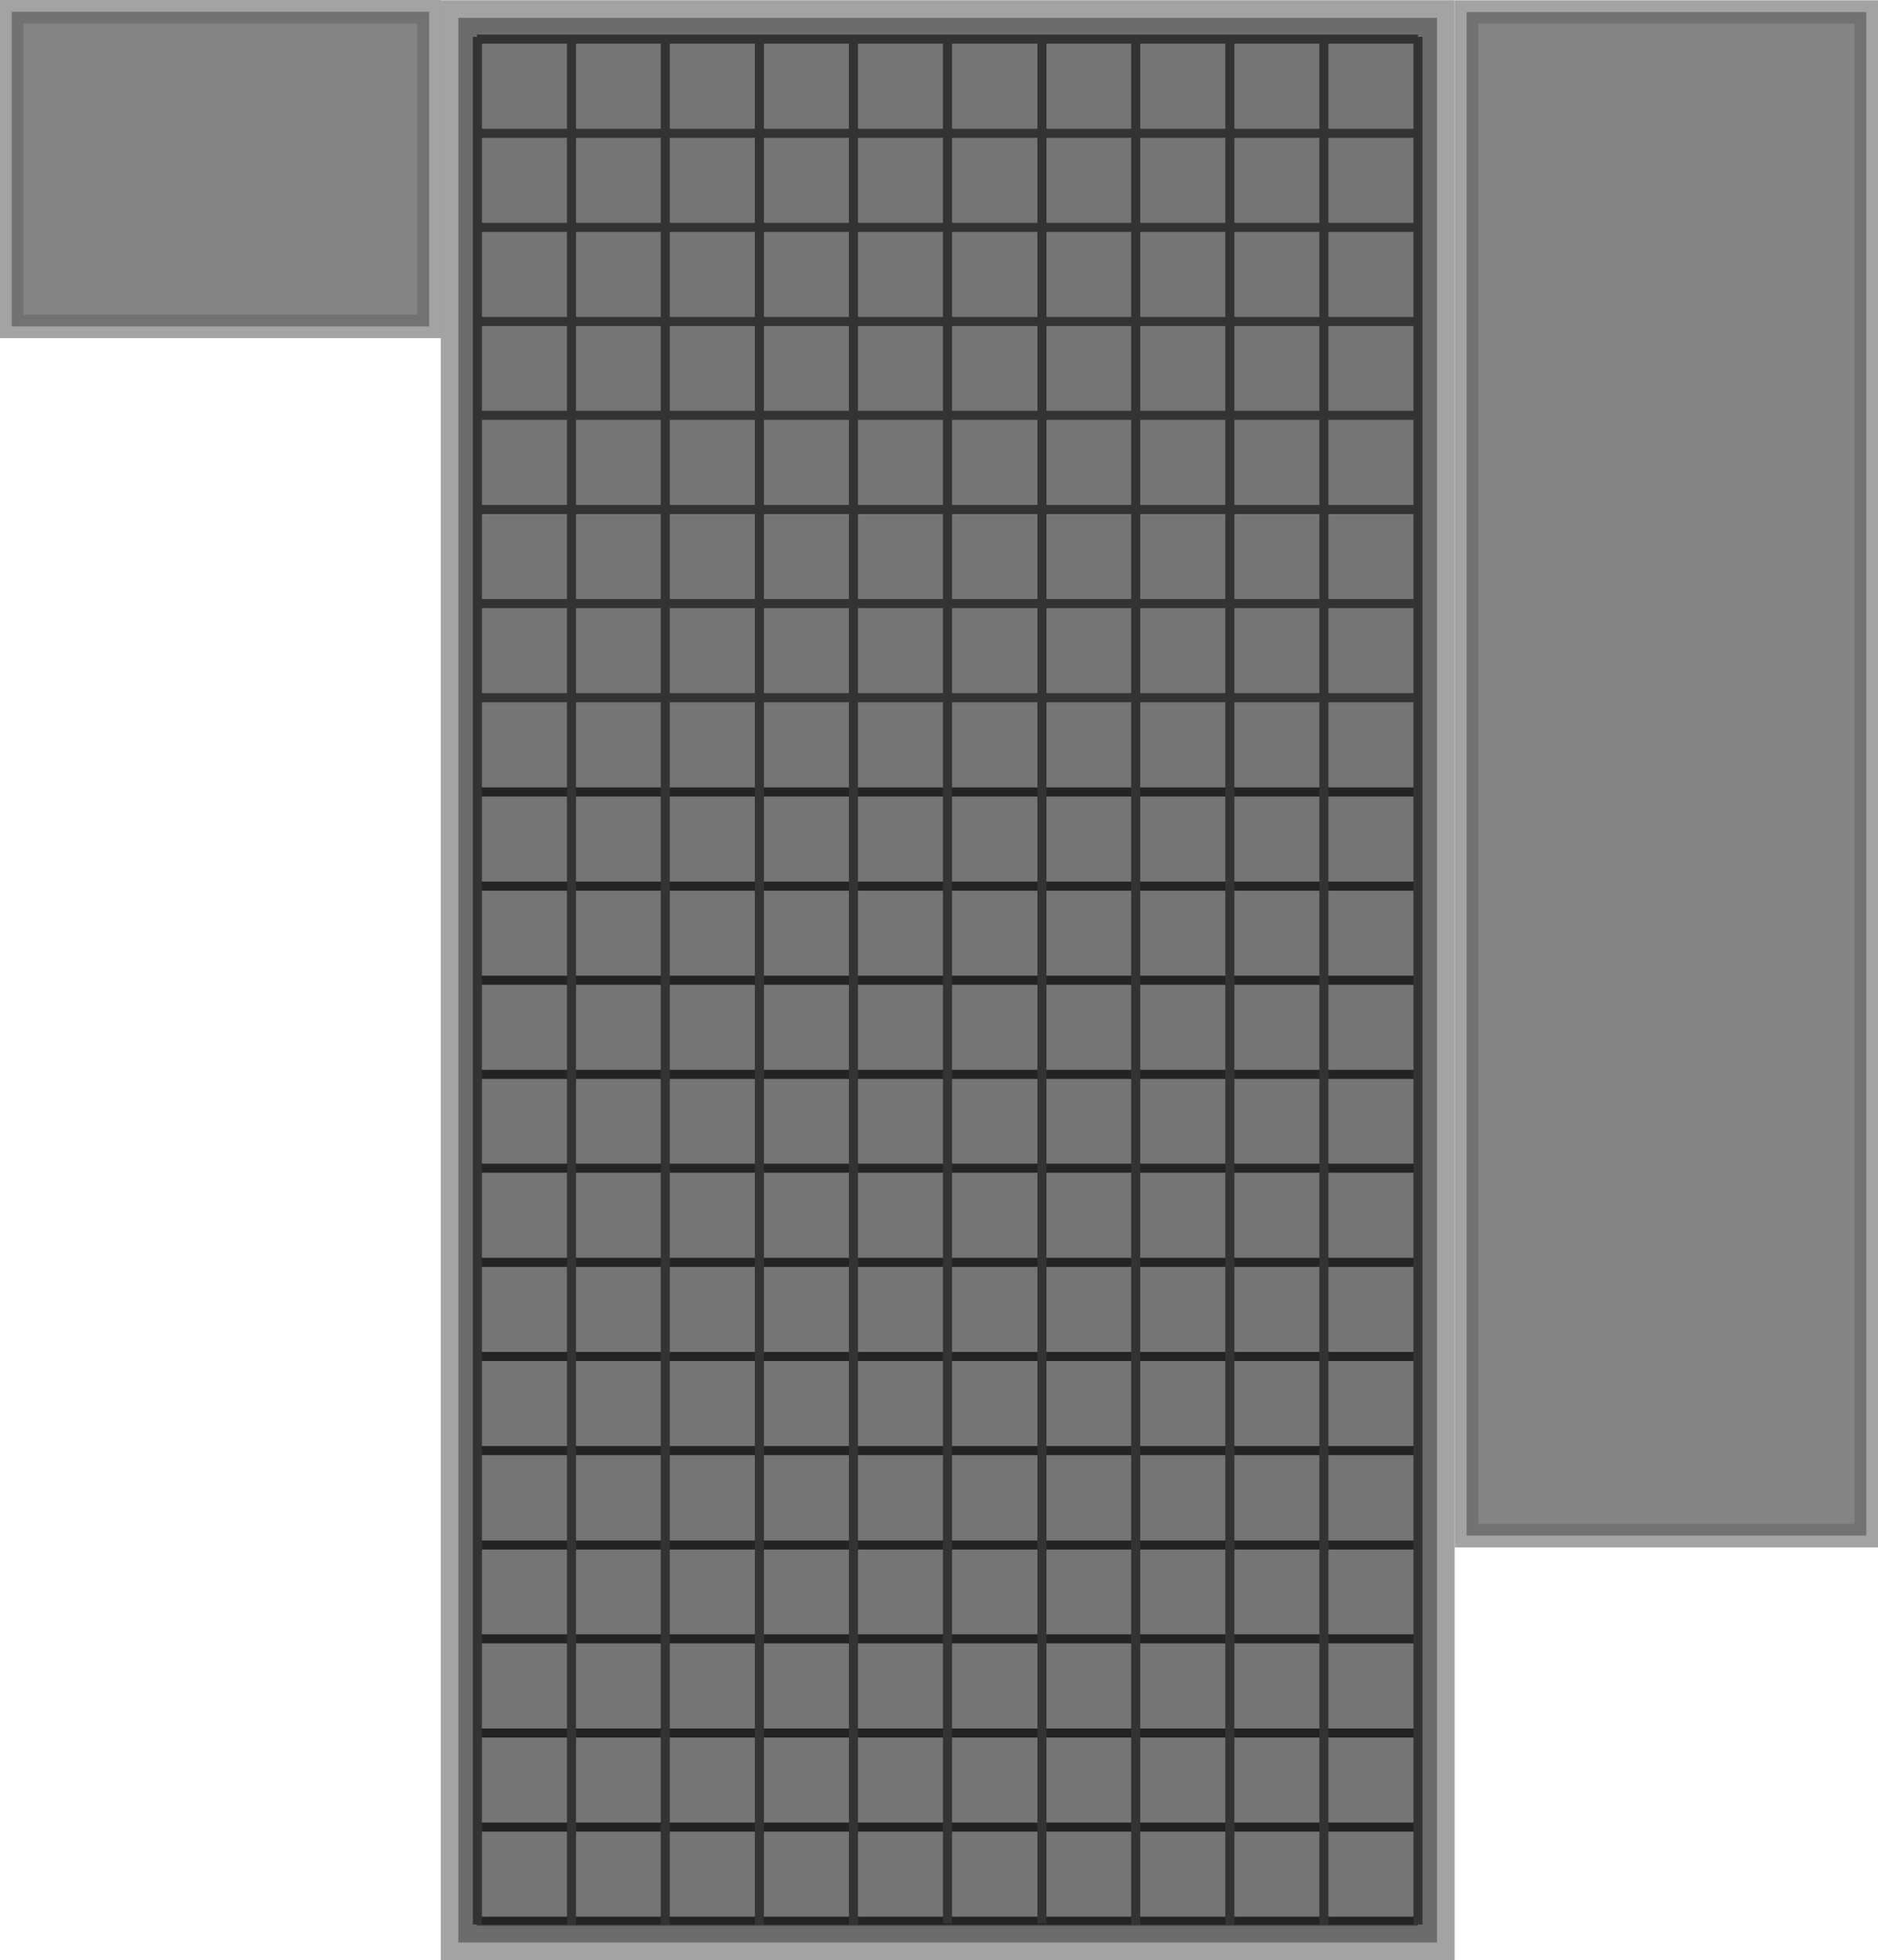 <svg version="1.1" xmlns="http://www.w3.org/2000/svg" xmlns:xlink="http://www.w3.org/1999/xlink" width="79.87" height="83.326" viewBox="0,0,79.87,83.326"><g transform="translate(-199.702,-138.532)"><g data-paper-data="{&quot;isPaintingLayer&quot;:true}" fill-rule="nonzero" stroke-linecap="butt" stroke-linejoin="miter" stroke-miterlimit="10" stroke-dasharray="" stroke-dashoffset="0" style="mix-blend-mode: normal"><path d="M219.985,176.396v-0.386h40.022v0.386z" fill="#333333" stroke="none" stroke-width="0"/><path d="M219.985,172.392v-0.386h40.022v0.386z" fill="#333333" stroke="none" stroke-width="0"/><path d="M219.985,180.396v-0.386h40.022v0.386z" fill="#333333" stroke="none" stroke-width="0"/><path d="M219.985,184.397v-0.386h40.022v0.386z" fill="#333333" stroke="none" stroke-width="0"/><path d="M219.985,200.39v-0.386h40.022v0.386z" fill="#333333" stroke="none" stroke-width="0"/><path d="M219.985,196.389v-0.386h40.022v0.386z" fill="#333333" stroke="none" stroke-width="0"/><path d="M219.985,192.389v-0.386h40.022v0.386z" fill="#333333" stroke="none" stroke-width="0"/><path d="M219.985,188.385v-0.386h40.022v0.386z" fill="#333333" stroke="none" stroke-width="0"/><path d="M220.006,204.405v-0.386h40.022v0.386z" fill="#333333" stroke="none" stroke-width="0"/><path d="M219.985,220.398v-0.386h40.022v0.386z" fill="#333333" stroke="none" stroke-width="0"/><path d="M219.985,216.397v-0.386h40.022v0.386z" fill="#333333" stroke="none" stroke-width="0"/><path d="M219.985,212.397v-0.386h40.022v0.386z" fill="#333333" stroke="none" stroke-width="0"/><path d="M219.985,208.393v-0.386h40.022v0.386z" fill="#333333" stroke="none" stroke-width="0"/><path d="M219.196,221.108v-81.817h41.621v81.817z" fill-opacity="0.6" fill="#1a1a1a" stroke-opacity="0.6" stroke="#666666" stroke-width="1.5"/><path d="M262.072,203.811v-64.767h17v64.767z" fill-opacity="0.482" fill="#000000" stroke-opacity="0.6" stroke="#666666" stroke-width="1"/><path d="M200.202,152.407v-13.375h17.75v13.375z" fill-opacity="0.482" fill="#000000" stroke-opacity="0.6" stroke="#666666" stroke-width="1"/><path d="M219.985,152.392v-0.386h40.022v0.386z" fill="#333333" stroke="none" stroke-width="0"/><path d="M219.985,148.392v-0.386h40.022v0.386z" fill="#333333" stroke="none" stroke-width="0"/><path d="M219.985,144.392v-0.386h40.022v0.386z" fill="#333333" stroke="none" stroke-width="0"/><path d="M219.985,140.388v-0.386h40.022v0.386z" fill="#333333" stroke="none" stroke-width="0"/><path d="M219.985,168.385v-0.386h40.022v0.386z" fill="#333333" stroke="none" stroke-width="0"/><path d="M219.985,164.384v-0.386h40.022v0.386z" fill="#333333" stroke="none" stroke-width="0"/><path d="M219.985,160.384v-0.386h40.022v0.386z" fill="#333333" stroke="none" stroke-width="0"/><path d="M219.985,156.38v-0.386h40.022v0.386z" fill="#333333" stroke="none" stroke-width="0"/><path d="M220.199,220.347h-0.386v-80.25h0.386z" fill="#333333" stroke="none" stroke-width="0"/><path d="M224.2,220.347h-0.386v-80.25h0.386z" fill="#333333" stroke="none" stroke-width="0"/><path d="M240.192,220.303h-0.386v-80.206h0.386z" fill="#333333" stroke="none" stroke-width="0"/><path d="M236.192,220.347h-0.386v-80.25h0.386z" fill="#333333" stroke="none" stroke-width="0"/><path d="M232.192,220.347h-0.386v-80.25h0.386z" fill="#333333" stroke="none" stroke-width="0"/><path d="M228.188,220.347h-0.386v-80.25h0.386z" fill="#333333" stroke="none" stroke-width="0"/><path d="M244.208,220.303h-0.386v-80.25h0.386z" fill="#333333" stroke="none" stroke-width="0"/><path d="M260.2,220.347h-0.386v-80.25h0.386z" fill="#333333" stroke="none" stroke-width="0"/><path d="M256.2,220.347h-0.386v-80.25h0.386z" fill="#333333" stroke="none" stroke-width="0"/><path d="M252.2,220.347h-0.386v-80.25h0.386z" fill="#333333" stroke="none" stroke-width="0"/><path d="M248.196,220.347h-0.386v-80.25h0.386z" fill="#333333" stroke="none" stroke-width="0"/></g></g></svg>